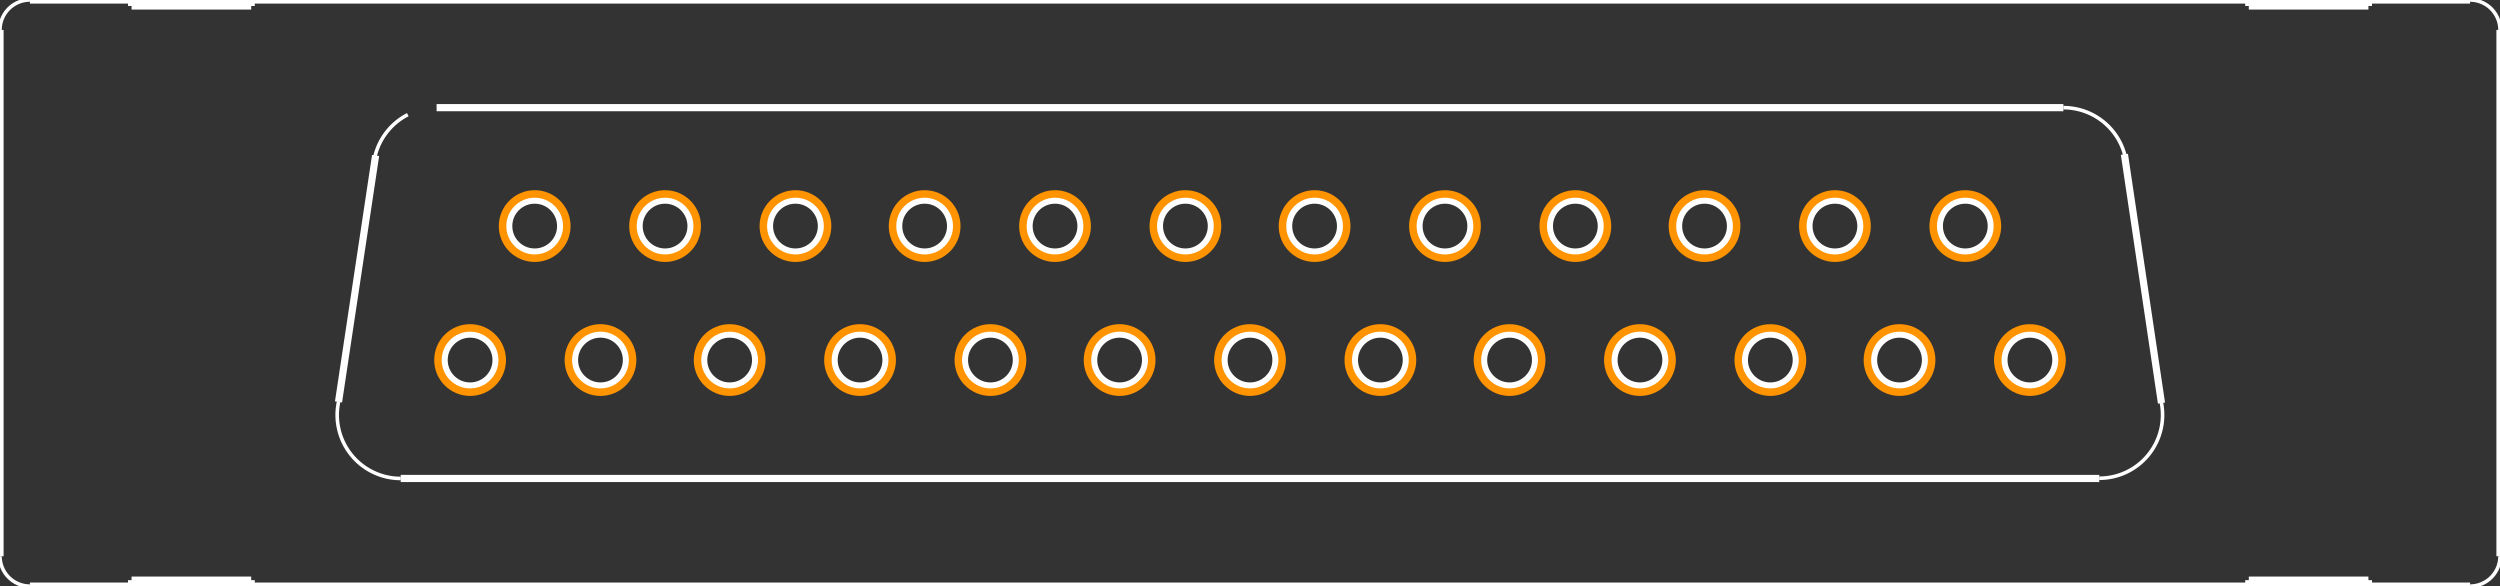 <?xml version="1.0" encoding="UTF-8" standalone="no"?>
<svg xmlns:svg="http://www.w3.org/2000/svg" xmlns="http://www.w3.org/2000/svg" version="1.2" baseProfile="tiny" x="0in" y="0in" width="2.09in" height="0.49in" viewBox="0 0 20900 4900" >
<rect x="0" y="0" width="20900" height="4900" fill="#333333" stroke="none"/>
<title>SparkFun.mod</title>
<desc>Kicad module 'SparkFun-F25VB' from file 'SparkFun.mod' converted by Fritzing</desc>
<g id="copper0">
 <g id="copper1">
  <g connectorname="1" id="connector0pin">
   <circle fill="none" cx="3930" cy="3010" stroke="#ff9400" r="250" stroke-width="100"/>
  </g>
  <g connectorname="2" id="connector1pin">
   <circle fill="none" cx="5020" cy="3010" stroke="#ff9400" r="250" stroke-width="100"/>
  </g>
  <g connectorname="3" id="connector2pin">
   <circle fill="none" cx="6100" cy="3010" stroke="#ff9400" r="250" stroke-width="100"/>
  </g>
  <g connectorname="4" id="connector3pin">
   <circle fill="none" cx="7190" cy="3010" stroke="#ff9400" r="250" stroke-width="100"/>
  </g>
  <g connectorname="5" id="connector4pin">
   <circle fill="none" cx="8280" cy="3010" stroke="#ff9400" r="250" stroke-width="100"/>
  </g>
  <g connectorname="6" id="connector5pin">
   <circle fill="none" cx="9360" cy="3010" stroke="#ff9400" r="250" stroke-width="100"/>
  </g>
  <g connectorname="7" id="connector6pin">
   <circle fill="none" cx="10450" cy="3010" stroke="#ff9400" r="250" stroke-width="100"/>
  </g>
  <g connectorname="8" id="connector7pin">
   <circle fill="none" cx="11540" cy="3010" stroke="#ff9400" r="250" stroke-width="100"/>
  </g>
  <g connectorname="9" id="connector8pin">
   <circle fill="none" cx="12620" cy="3010" stroke="#ff9400" r="250" stroke-width="100"/>
  </g>
  <g connectorname="10" id="connector9pin">
   <circle fill="none" cx="13710" cy="3010" stroke="#ff9400" r="250" stroke-width="100"/>
  </g>
  <g connectorname="11" id="connector10pin">
   <circle fill="none" cx="14800" cy="3010" stroke="#ff9400" r="250" stroke-width="100"/>
  </g>
  <g connectorname="12" id="connector11pin">
   <circle fill="none" cx="15880" cy="3010" stroke="#ff9400" r="250" stroke-width="100"/>
  </g>
  <g connectorname="13" id="connector12pin">
   <circle fill="none" cx="16970" cy="3010" stroke="#ff9400" r="250" stroke-width="100"/>
  </g>
  <g connectorname="14" id="connector13pin">
   <circle fill="none" cx="4470" cy="1890" stroke="#ff9400" r="250" stroke-width="100"/>
  </g>
  <g connectorname="15" id="connector14pin">
   <circle fill="none" cx="5560" cy="1890" stroke="#ff9400" r="250" stroke-width="100"/>
  </g>
  <g connectorname="16" id="connector15pin">
   <circle fill="none" cx="6650" cy="1890" stroke="#ff9400" r="250" stroke-width="100"/>
  </g>
  <g connectorname="17" id="connector16pin">
   <circle fill="none" cx="7730" cy="1890" stroke="#ff9400" r="250" stroke-width="100"/>
  </g>
  <g connectorname="18" id="connector17pin">
   <circle fill="none" cx="8820" cy="1890" stroke="#ff9400" r="250" stroke-width="100"/>
  </g>
  <g connectorname="19" id="connector18pin">
   <circle fill="none" cx="9910" cy="1890" stroke="#ff9400" r="250" stroke-width="100"/>
  </g>
  <g connectorname="20" id="connector19pin">
   <circle fill="none" cx="10990" cy="1890" stroke="#ff9400" r="250" stroke-width="100"/>
  </g>
  <g connectorname="21" id="connector20pin">
   <circle fill="none" cx="12080" cy="1890" stroke="#ff9400" r="250" stroke-width="100"/>
  </g>
  <g connectorname="22" id="connector21pin">
   <circle fill="none" cx="13170" cy="1890" stroke="#ff9400" r="250" stroke-width="100"/>
  </g>
  <g connectorname="23" id="connector22pin">
   <circle fill="none" cx="14250" cy="1890" stroke="#ff9400" r="250" stroke-width="100"/>
  </g>
  <g connectorname="24" id="connector23pin">
   <circle fill="none" cx="15340" cy="1890" stroke="#ff9400" r="250" stroke-width="100"/>
  </g>
  <g connectorname="25" id="connector24pin">
   <circle fill="none" cx="16430" cy="1890" stroke="#ff9400" r="250" stroke-width="100"/>
  </g>
 </g>
</g>
<g id="silkscreen">
 <line fill="none" stroke="white" y1="1290" x1="17760" y2="3370" stroke-width="60" x2="18070"/>
 <line fill="none" stroke="white" y1="3360" x1="2830" y2="1300" stroke-width="60" x2="3140"/>
 <line fill="none" stroke="white" y1="4000" x1="17550" y2="4000" stroke-width="60" x2="3350"/>
 <line fill="none" stroke="white" y1="900" x1="17250" y2="900" stroke-width="60" x2="3650"/>
 <line fill="none" stroke="white" y1="0" x1="19800" y2="50" stroke-width="60" x2="19800"/>
 <line fill="none" stroke="white" y1="0" x1="19800" y2="0" stroke-width="60" x2="18800"/>
 <line fill="none" stroke="white" y1="50" x1="19800" y2="50" stroke-width="60" x2="18800"/>
 <line fill="none" stroke="white" y1="50" x1="18800" y2="0" stroke-width="60" x2="18800"/>
 <line fill="none" stroke="white" y1="0" x1="18800" y2="0" stroke-width="60" x2="2100"/>
 <line fill="none" stroke="white" y1="0" x1="20650" y2="0" stroke-width="60" x2="19800"/>
 <line fill="none" stroke="white" y1="4900" x1="250" y2="4900" stroke-width="60" x2="1100"/>
 <line fill="none" stroke="white" y1="4650" x1="0" y2="250" stroke-width="60" x2="0"/>
 <line fill="none" stroke="white" y1="4650" x1="20900" y2="250" stroke-width="60" x2="20900"/>
 <line fill="none" stroke="white" y1="0" x1="2100" y2="50" stroke-width="60" x2="2100"/>
 <line fill="none" stroke="white" y1="0" x1="2100" y2="0" stroke-width="60" x2="1100"/>
 <line fill="none" stroke="white" y1="50" x1="2100" y2="50" stroke-width="60" x2="1100"/>
 <line fill="none" stroke="white" y1="50" x1="1100" y2="0" stroke-width="60" x2="1100"/>
 <line fill="none" stroke="white" y1="0" x1="1100" y2="0" stroke-width="60" x2="250"/>
 <line fill="none" stroke="white" y1="4900" x1="2100" y2="4850" stroke-width="60" x2="2100"/>
 <line fill="none" stroke="white" y1="4900" x1="2100" y2="4900" stroke-width="60" x2="18800"/>
 <line fill="none" stroke="white" y1="4850" x1="2100" y2="4850" stroke-width="60" x2="1100"/>
 <line fill="none" stroke="white" y1="4850" x1="1100" y2="4900" stroke-width="60" x2="1100"/>
 <line fill="none" stroke="white" y1="4900" x1="1100" y2="4900" stroke-width="60" x2="2100"/>
 <line fill="none" stroke="white" y1="4900" x1="19800" y2="4850" stroke-width="60" x2="19800"/>
 <line fill="none" stroke="white" y1="4900" x1="19800" y2="4900" stroke-width="60" x2="20650"/>
 <line fill="none" stroke="white" y1="4850" x1="19800" y2="4850" stroke-width="60" x2="18800"/>
 <line fill="none" stroke="white" y1="4850" x1="18800" y2="4900" stroke-width="60" x2="18800"/>
 <line fill="none" stroke="white" y1="4900" x1="18800" y2="4900" stroke-width="60" x2="19800"/>
 <circle fill="none" cx="9910" cy="1890" stroke="white" r="212.132" stroke-width="50"/>
 <circle fill="none" cx="10450" cy="3010" stroke="white" r="212.132" stroke-width="50"/>
 <circle fill="none" cx="10990" cy="1890" stroke="white" r="212.132" stroke-width="50"/>
 <circle fill="none" cx="9360" cy="3010" stroke="white" r="212.132" stroke-width="50"/>
 <circle fill="none" cx="11540" cy="3010" stroke="white" r="212.132" stroke-width="50"/>
 <circle fill="none" cx="8820" cy="1890" stroke="white" r="212.132" stroke-width="50"/>
 <circle fill="none" cx="12080" cy="1890" stroke="white" r="212.132" stroke-width="50"/>
 <circle fill="none" cx="8280" cy="3010" stroke="white" r="212.132" stroke-width="50"/>
 <circle fill="none" cx="7190" cy="3010" stroke="white" r="212.132" stroke-width="50"/>
 <circle fill="none" cx="7730" cy="1890" stroke="white" r="212.132" stroke-width="50"/>
 <circle fill="none" cx="6650" cy="1890" stroke="white" r="212.132" stroke-width="50"/>
 <circle fill="none" cx="6100" cy="3010" stroke="white" r="212.132" stroke-width="50"/>
 <circle fill="none" cx="5560" cy="1890" stroke="white" r="212.132" stroke-width="50"/>
 <circle fill="none" cx="5020" cy="3010" stroke="white" r="212.132" stroke-width="50"/>
 <circle fill="none" cx="4470" cy="1890" stroke="white" r="212.132" stroke-width="50"/>
 <circle fill="none" cx="3930" cy="3010" stroke="white" r="212.132" stroke-width="50"/>
 <circle fill="none" cx="12620" cy="3010" stroke="white" r="212.132" stroke-width="50"/>
 <circle fill="none" cx="13710" cy="3010" stroke="white" r="212.132" stroke-width="50"/>
 <circle fill="none" cx="14800" cy="3010" stroke="white" r="212.132" stroke-width="50"/>
 <circle fill="none" cx="13170" cy="1890" stroke="white" r="212.132" stroke-width="50"/>
 <circle fill="none" cx="14250" cy="1890" stroke="white" r="212.132" stroke-width="50"/>
 <circle fill="none" cx="15340" cy="1890" stroke="white" r="212.132" stroke-width="50"/>
 <circle fill="none" cx="15880" cy="3010" stroke="white" r="212.132" stroke-width="50"/>
 <circle fill="none" cx="16970" cy="3010" stroke="white" r="212.132" stroke-width="50"/>
 <circle fill="none" cx="16430" cy="1890" stroke="white" r="212.132" stroke-width="50"/>
 <path fill="none" stroke="white" stroke-width="30" d="M3409.14,958.63a530.69,530.69,0,0,0,-274.144,348.374"/>
 <path fill="none" stroke="white" stroke-width="30" d="M2830.99,3356.79a531,531,0,0,0,519.008,643.213"/>
 <path fill="none" stroke="white" stroke-width="30" d="M17549.3,3998.12a529.122,529.122,0,0,0,519.693,-632.121"/>
 <path fill="none" stroke="white" stroke-width="30" d="M17763.8,1297.15a531,531,0,0,0,-513.854,-397.151"/>
 <path fill="none" stroke="white" stroke-width="30" d="M20900,250a250,250,0,0,0,-250,-250"/>
 <path fill="none" stroke="white" stroke-width="30" d="M250,0a250,250,0,0,0,-250,250"/>
 <path fill="none" stroke="white" stroke-width="30" d="M0,4650a250,250,0,0,0,250,250"/>
 <path fill="none" stroke="white" stroke-width="30" d="M20650,4900a250,250,0,0,0,250,-250"/>
</g>
</svg>